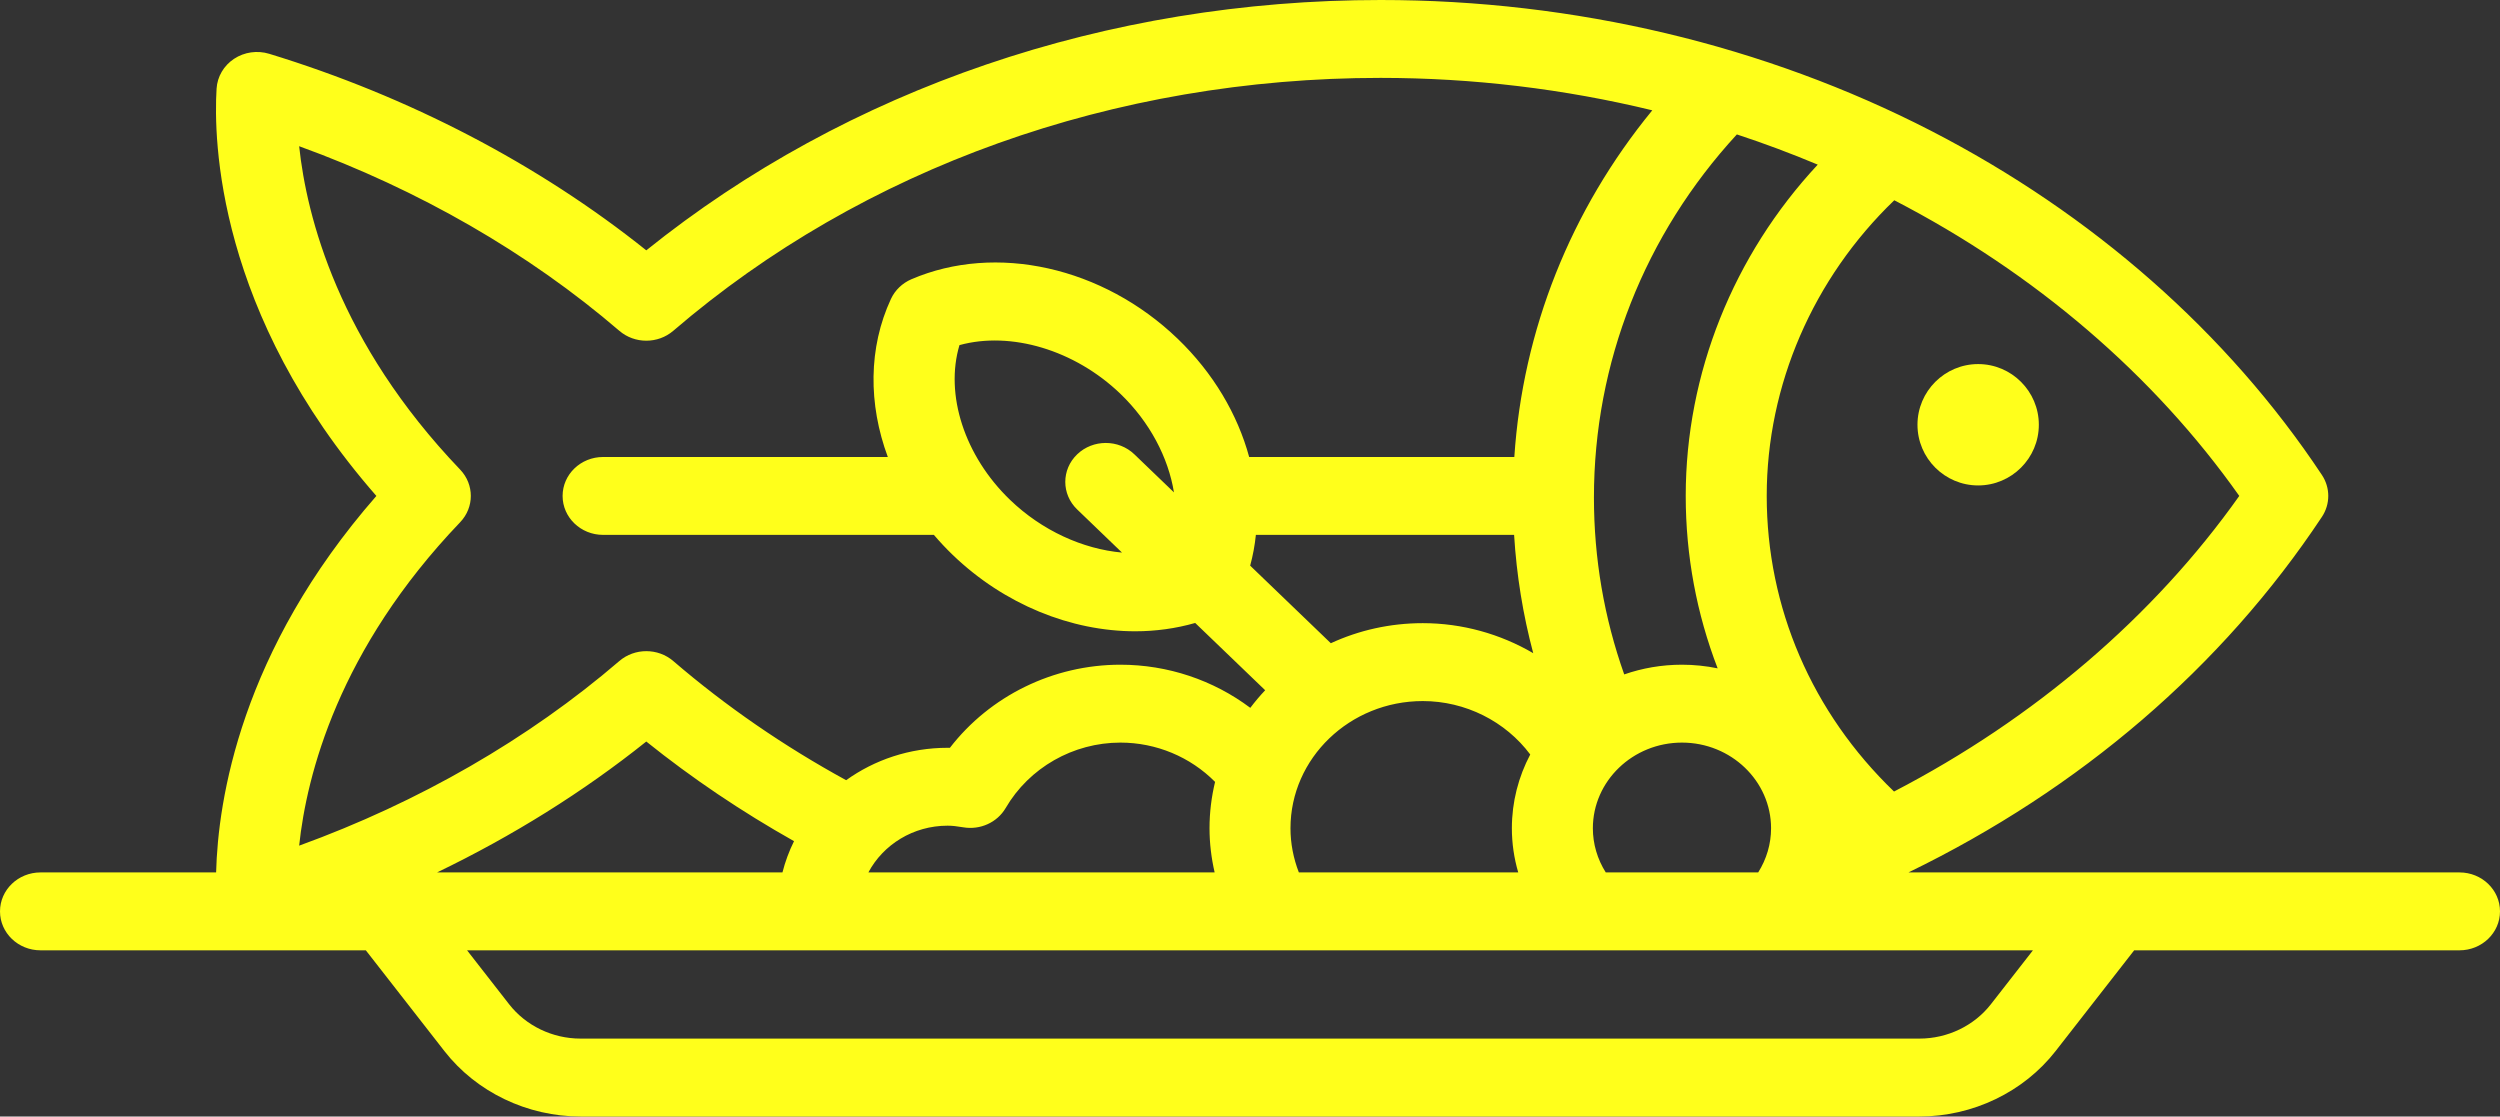 <?xml version="1.0" encoding="UTF-8"?>
<svg width="103px" height="46px" viewBox="0 0 103 46" version="1.1" xmlns="http://www.w3.org/2000/svg" xmlns:xlink="http://www.w3.org/1999/xlink">
    <rect x="0" y="0" width="103" height="46" fill="#333333" stroke="none"/>
    <!-- Generator: Sketch 46.2 (44496) - http://www.bohemiancoding.com/sketch -->
    <title>fish</title>
    <desc>Created with Sketch.</desc>
    <defs></defs>
    <g id="Welcome" stroke="none" stroke-width="1" fill="none" fill-rule="evenodd">
        <g id="assets" transform="translate(-701, -1912)" fill-rule="nonzero" fill="#FFFF1B">
            <g id="fish" transform="translate(701, 1912)">
                <path d="M101.332,35.944 L78.628,35.944 C85.707,32.507 91.553,27.491 95.663,21.295 C96.012,20.769 96.012,20.096 95.663,19.569 C91.781,13.717 86.208,8.811 79.548,5.384 C72.703,1.862 64.865,0 56.883,0 C45.601,0 34.916,3.652 26.627,10.314 C22.186,6.762 16.846,3.975 11.094,2.217 C10.603,2.067 10.067,2.143 9.643,2.423 C9.219,2.704 8.953,3.158 8.923,3.652 C8.795,5.744 8.927,12.913 15.507,20.433 C9.914,26.825 8.98,32.962 8.904,35.944 L1.668,35.944 C0.747,35.944 0,36.663 0,37.549 C0,38.435 0.747,39.153 1.668,39.153 L15.072,39.153 L18.309,43.304 C19.625,44.992 21.721,46 23.915,46 L79.085,46 C81.279,46 83.375,44.992 84.691,43.304 L87.928,39.153 L101.332,39.153 C102.253,39.153 103,38.435 103,37.549 C103,36.662 102.253,35.944 101.332,35.944 Z M92.258,20.432 C88.737,25.407 83.796,29.622 78.034,32.611 C74.651,29.357 72.789,25.032 72.789,20.432 C72.789,15.871 74.699,11.469 78.044,8.251 C83.838,11.247 88.732,15.442 92.258,20.432 Z M72.968,34.125 C72.968,34.77 72.782,35.397 72.437,35.944 L66.157,35.944 C65.812,35.397 65.626,34.77 65.626,34.125 C65.626,32.179 67.273,30.595 69.297,30.595 C71.321,30.595 72.968,32.179 72.968,34.125 Z M74.891,6.783 C71.415,10.513 69.452,15.392 69.452,20.432 C69.452,22.896 69.903,25.292 70.767,27.536 C70.292,27.438 69.801,27.386 69.297,27.386 C68.462,27.386 67.661,27.527 66.918,27.786 C66.089,25.448 65.67,23.002 65.67,20.499 C65.67,14.947 67.755,9.672 71.559,5.538 C72.69,5.91 73.801,6.326 74.891,6.783 Z M12.325,34.841 C12.635,31.927 13.944,26.759 18.957,21.518 C19.545,20.904 19.545,19.96 18.957,19.346 C13.944,14.105 12.635,8.937 12.325,6.024 C17.253,7.813 21.777,10.417 25.516,13.629 C26.149,14.173 27.106,14.173 27.739,13.629 C35.561,6.91 45.911,3.209 56.882,3.209 C60.686,3.209 64.451,3.665 68.074,4.545 C64.712,8.645 62.737,13.596 62.39,18.828 L51.5,18.828 C51.488,18.828 51.477,18.829 51.466,18.829 C50.988,17.071 49.989,15.369 48.52,13.956 C45.44,10.994 41.032,10.009 37.55,11.505 C37.175,11.666 36.875,11.955 36.707,12.316 C35.775,14.322 35.77,16.648 36.578,18.828 L24.848,18.828 C23.926,18.828 23.179,19.546 23.179,20.433 C23.179,21.319 23.926,22.037 24.848,22.037 L38.476,22.037 C38.72,22.323 38.979,22.6 39.256,22.866 C41.378,24.906 44.129,26.009 46.774,26.009 C47.615,26.009 48.445,25.894 49.242,25.666 L52.125,28.438 C51.907,28.668 51.703,28.911 51.512,29.163 C49.99,28.021 48.113,27.386 46.161,27.386 C43.386,27.386 40.784,28.675 39.136,30.81 C39.105,30.809 39.073,30.809 39.042,30.809 C37.476,30.809 36.029,31.306 34.861,32.144 C32.295,30.741 29.902,29.094 27.739,27.235 C27.106,26.692 26.149,26.692 25.516,27.235 C21.777,30.448 17.253,33.051 12.325,34.841 Z M62.551,35.944 L53.513,35.944 C53.288,35.364 53.168,34.748 53.168,34.125 C53.168,31.235 55.614,28.884 58.619,28.884 C60.373,28.884 62.024,29.717 63.046,31.085 C62.563,31.999 62.289,33.032 62.289,34.125 C62.289,34.745 62.379,35.357 62.551,35.944 Z M58.619,25.674 C57.263,25.674 55.978,25.971 54.83,26.501 L51.507,23.305 C51.62,22.89 51.698,22.466 51.742,22.037 L62.381,22.037 C62.482,23.691 62.745,25.32 63.169,26.911 C61.814,26.119 60.245,25.674 58.619,25.674 Z M44.379,20.989 L46.226,22.766 C44.613,22.62 42.933,21.863 41.616,20.596 C39.73,18.782 38.925,16.248 39.53,14.219 C41.64,13.638 44.274,14.411 46.161,16.225 C47.372,17.39 48.134,18.851 48.367,20.286 L46.738,18.72 C46.086,18.093 45.03,18.093 44.378,18.72 C43.727,19.346 43.727,20.363 44.379,20.989 Z M50.043,35.944 L35.777,35.944 C36.385,34.803 37.619,34.018 39.042,34.018 C39.22,34.018 39.419,34.039 39.686,34.085 C40.385,34.204 41.085,33.885 41.433,33.291 C42.404,31.628 44.216,30.595 46.161,30.595 C47.632,30.595 49.039,31.182 50.061,32.214 C49.913,32.829 49.832,33.468 49.832,34.125 C49.832,34.739 49.906,35.348 50.043,35.944 Z M18.006,35.944 C21.122,34.442 24.029,32.629 26.627,30.551 C28.519,32.07 30.559,33.443 32.714,34.656 C32.512,35.064 32.351,35.495 32.237,35.944 L18.006,35.944 L18.006,35.944 Z M82.022,41.378 C81.332,42.262 80.235,42.79 79.085,42.79 L23.915,42.79 C22.765,42.79 21.668,42.262 20.978,41.378 L19.243,39.153 L83.757,39.153 L82.022,41.378 Z" id="Shape"></path>
                <path d="M81.5,20 C82.878,20 84,18.878 84,17.5 C84,16.122 82.878,15 81.5,15 C80.122,15 79,16.122 79,17.5 C79,18.878 80.122,20 81.5,20 Z" id="Shape"></path>
            </g>
        </g>
    </g>
</svg>